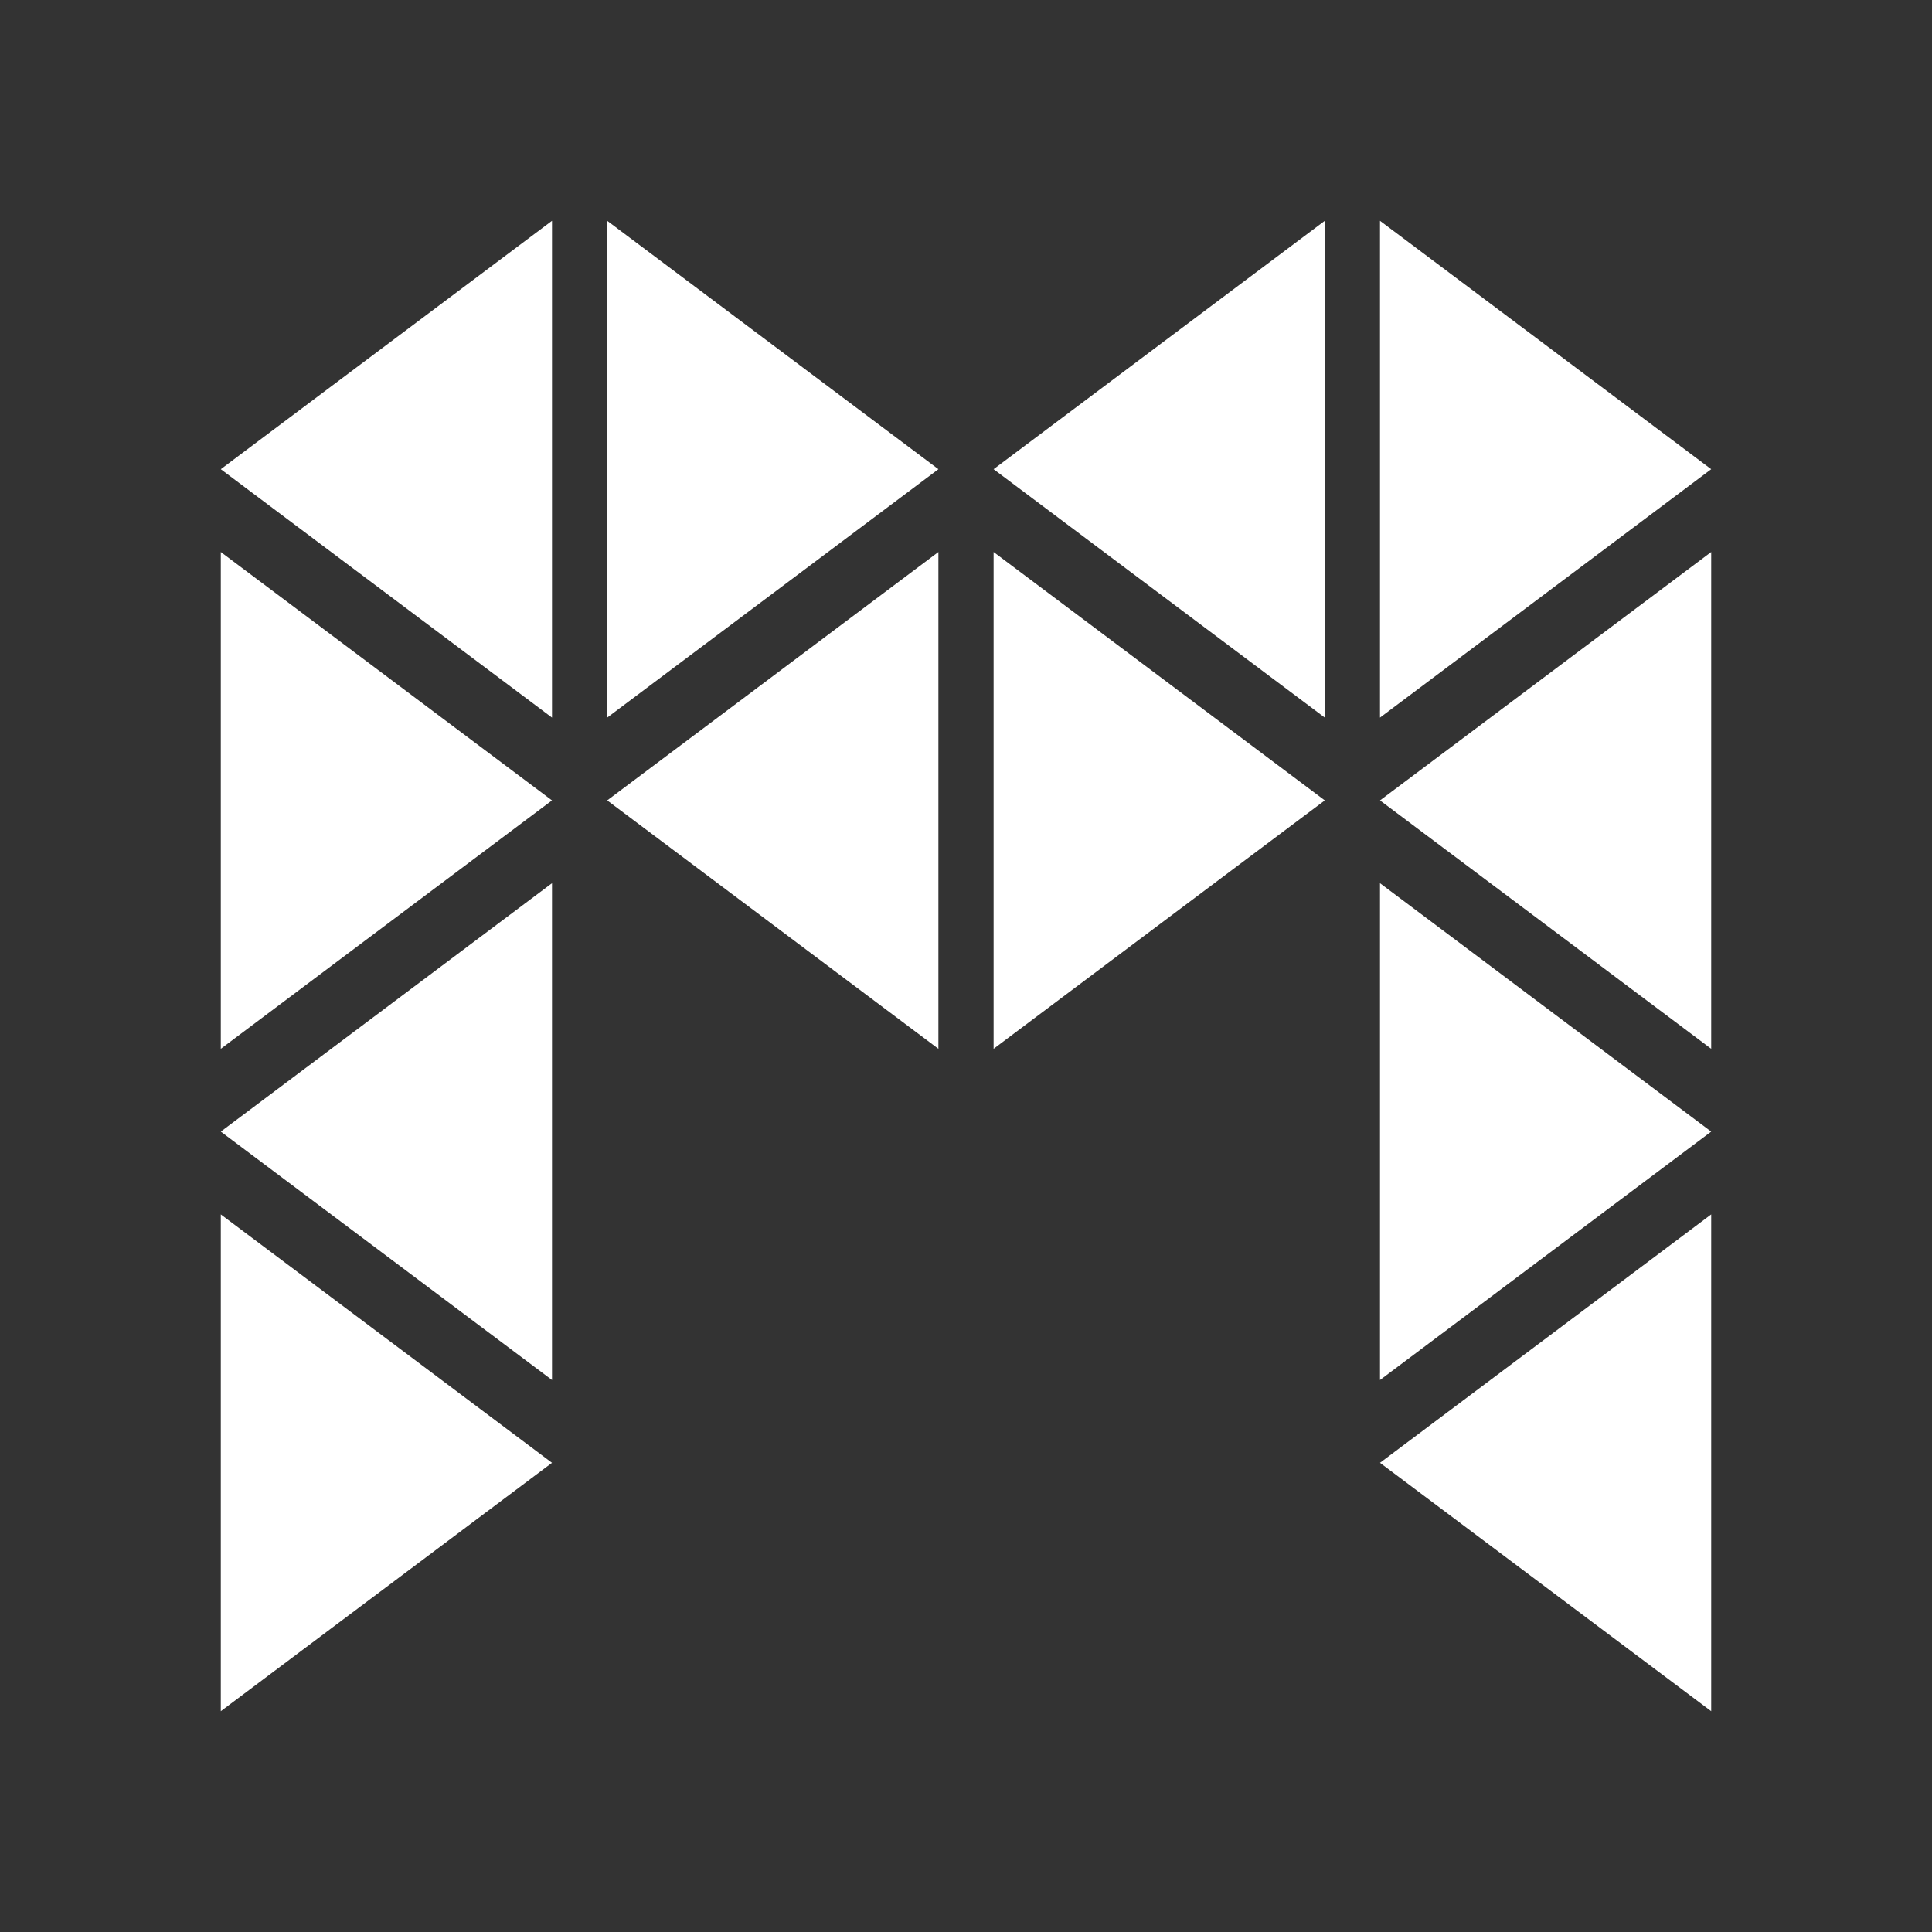 <svg width="72" height="72" viewBox="0 0 35 35" fill="#fff" xmlns="http://www.w3.org/2000/svg"><rect x="0" y="0" width="35" height="35" fill="#333333" stroke="none"/><path d="M10 26.5L4 31v-9l6 4.5zM10 14.5L4 19v-9l6 4.5zM17 8.5L11 13V4l6 4.5zM24 14.5L18 19v-9l6 4.5zM31 8.5L25 13V4l6 4.5zM31 20.5L25 25v-9l6 4.5zM10 25l-6-4.5 6-4.5v9zM17 19l-6-4.5 6-4.5v9zM10 13L4 8.5 10 4v9zM24 13l-6-4.5L24 4v9zM31 19l-6-4.5 6-4.5v9zM31 31l-6-4.5 6-4.5v9z"/></svg>
